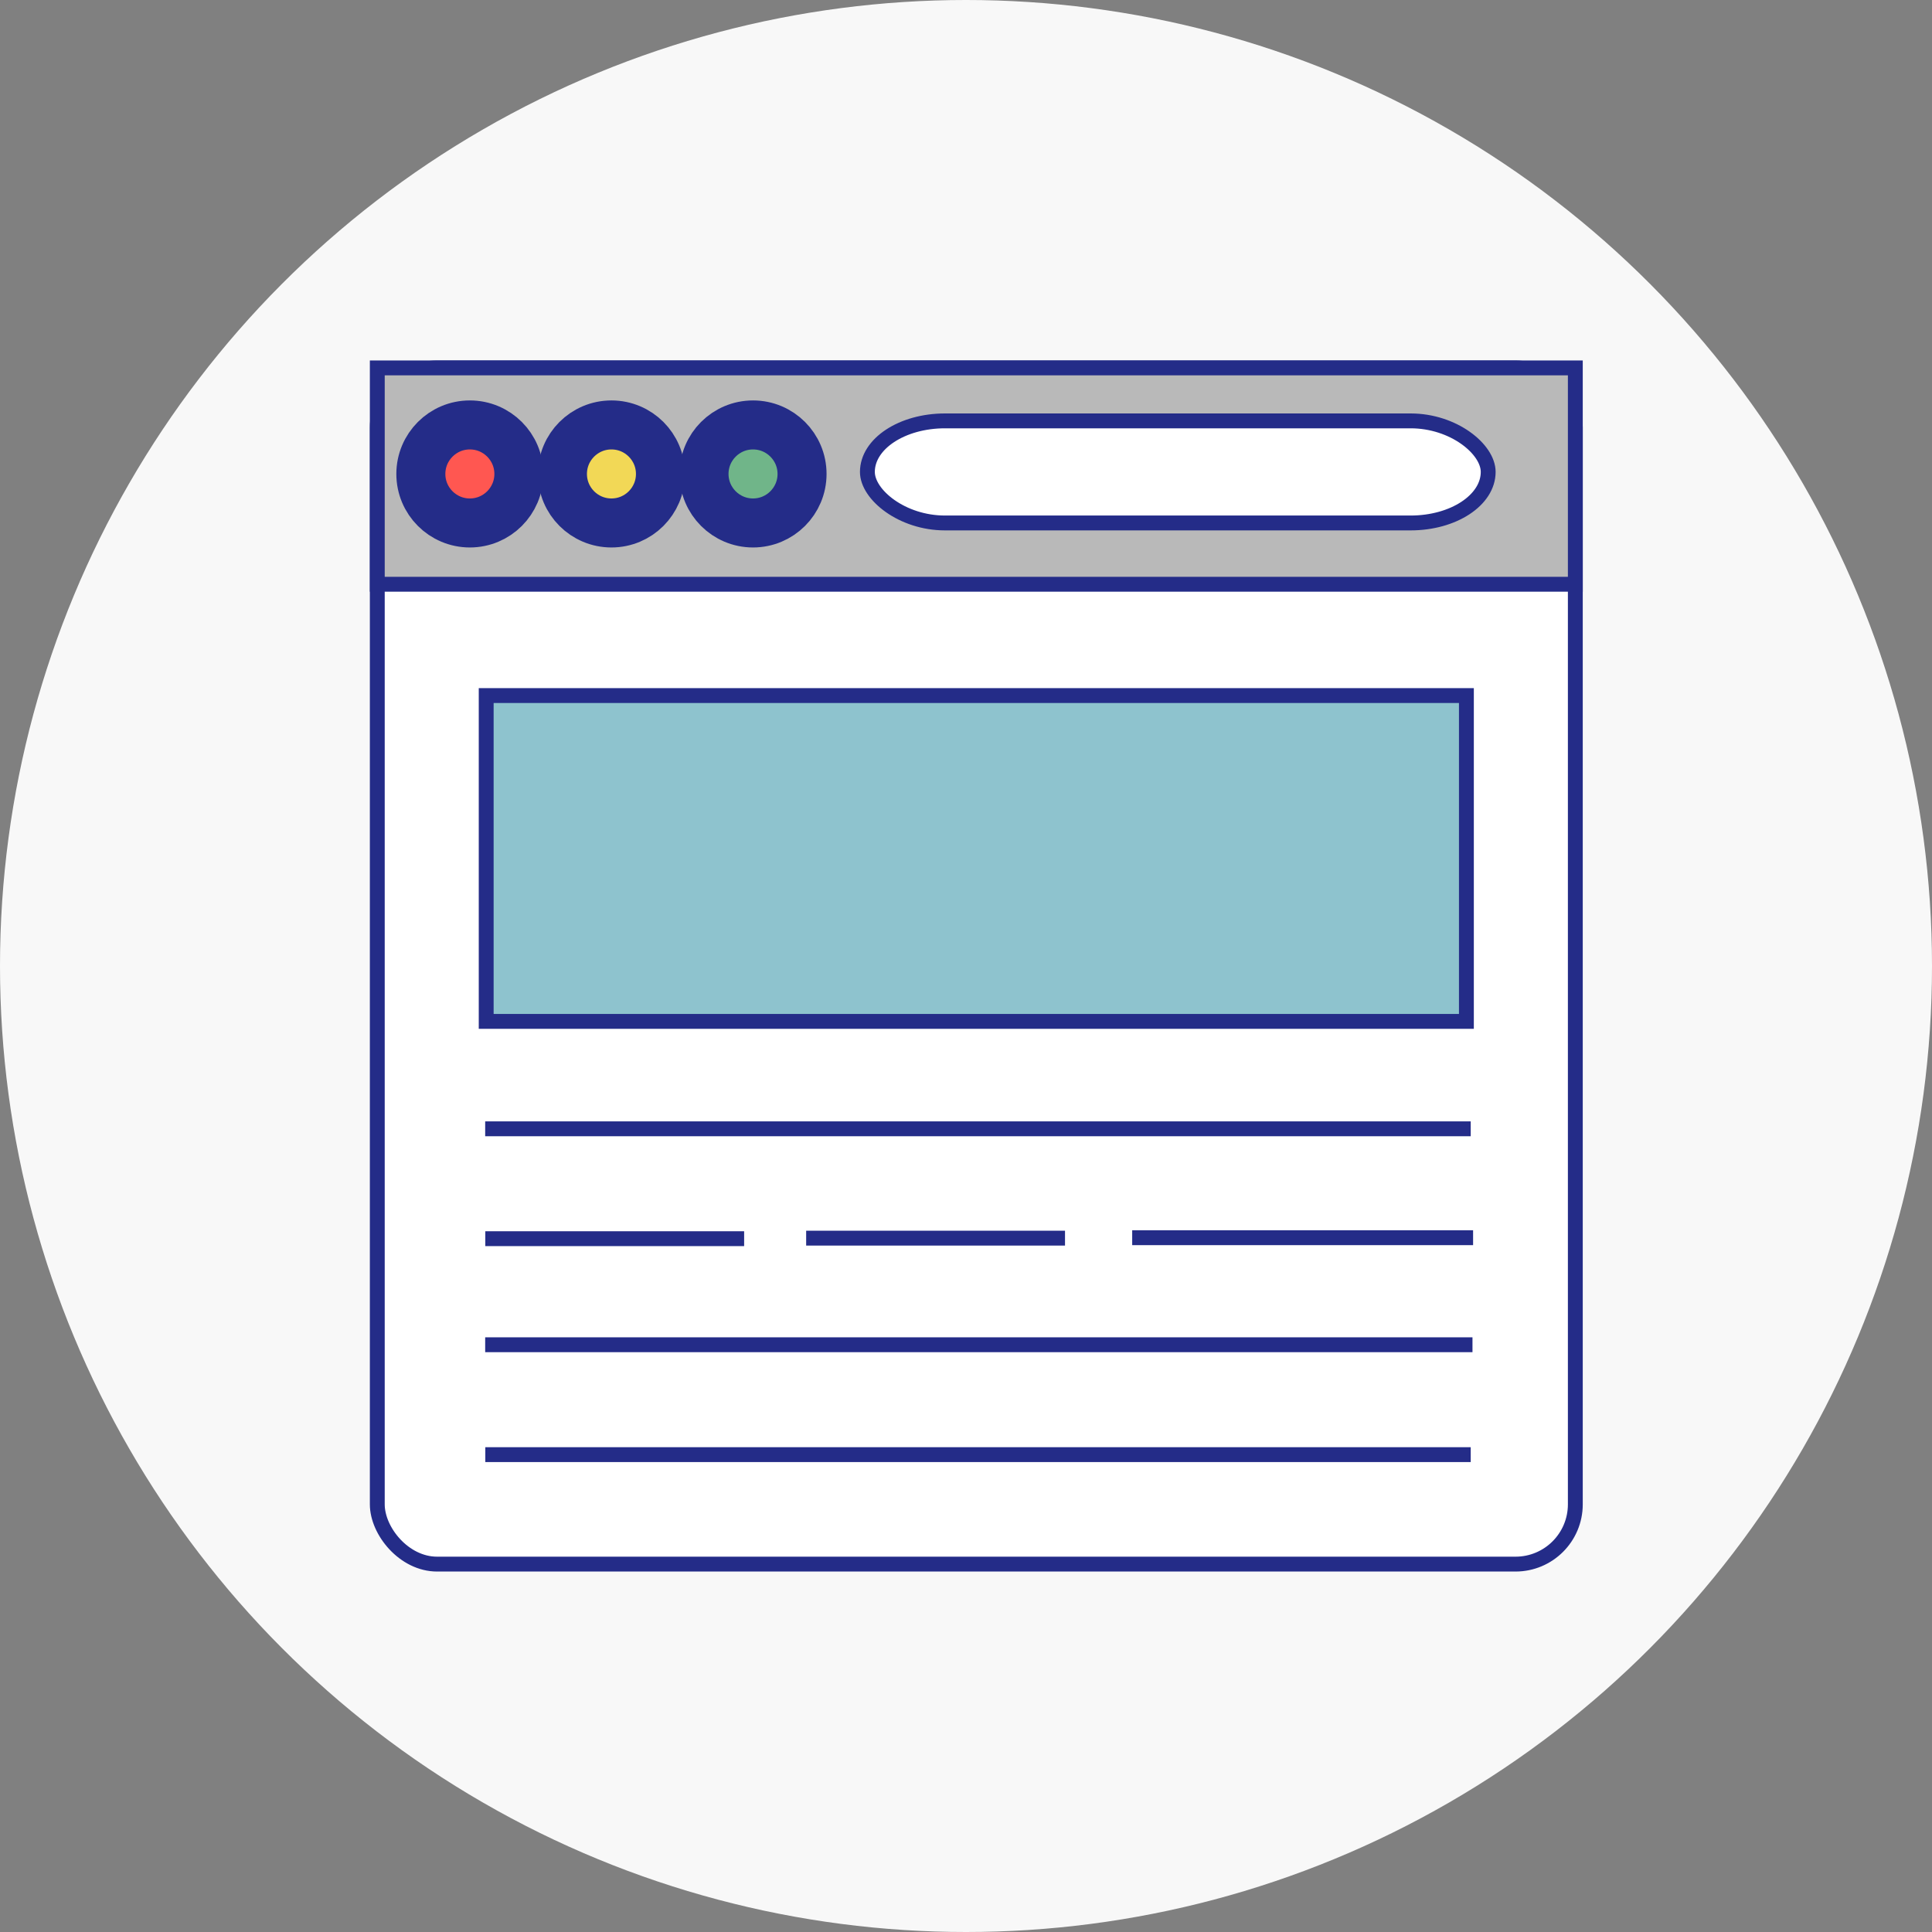<?xml version="1.0" standalone="no"?><!-- Generator: Gravit.io --><svg xmlns="http://www.w3.org/2000/svg" xmlns:xlink="http://www.w3.org/1999/xlink" style="isolation:isolate" viewBox="280 0 130 130" width="130" height="130"><rect x="280" y="0" width="130" height="130" fill="#808080" stroke="none"/><circle vector-effect="non-scaling-stroke" cx="0" cy="0" r="1" fill="rgb(248,248,248)" transform="matrix(65,0,0,65,345,65)" stroke-width="1" stroke="rgb(36,44,136)" stroke-opacity="0"/><rect rx="4.023" ry="4.023" x="305.387" y="24.755" width="80.613" height="80.49" transform="matrix(1,0,0,1,0,0)" fill="rgb(255,255,255)" stroke-width="1" stroke="rgb(36,44,136)" stroke-linejoin="miter" stroke-linecap="square"/><line x1="313.147" y1="75.955" x2="378.461" y2="75.955" stroke-width="1" stroke="rgb(36,44,136)" stroke-linejoin="miter" stroke-linecap="square"/><line x1="313.154" y1="83.348" x2="329.571" y2="83.348" stroke-width="1" stroke="rgb(36,44,136)" stroke-linejoin="miter" stroke-linecap="square"/><line x1="334.745" y1="83.312" x2="351.162" y2="83.312" stroke-width="1" stroke="rgb(36,44,136)" stroke-linejoin="miter" stroke-linecap="square"/><line x1="356.683" y1="83.283" x2="378.621" y2="83.283" stroke-width="1" stroke="rgb(36,44,136)" stroke-linejoin="miter" stroke-linecap="square"/><line x1="313.147" y1="90.485" x2="378.58" y2="90.485" stroke-width="1" stroke="rgb(36,44,136)" stroke-linejoin="miter" stroke-linecap="square"/><line x1="313.155" y1="97.879" x2="378.461" y2="97.879" stroke-width="1" stroke="rgb(36,44,136)" stroke-linejoin="miter" stroke-linecap="square"/><rect x="312.715" y="46.803" width="65.956" height="21.924" transform="matrix(1,0,0,1,0,0)" fill="rgb(142,195,206)" stroke-width="1" stroke="rgb(36,44,136)" stroke-linejoin="miter" stroke-linecap="square"/><rect rx="7.105427357601002e-15" ry="7.105427357601002e-15" x="305.387" y="24.755" width="80.613" height="14.558" transform="matrix(1,0,0,1,0,0)" fill="rgb(185,185,185)" stroke-width="1" stroke="rgb(36,44,136)" stroke-linejoin="miter" stroke-linecap="square"/><circle vector-effect="non-scaling-stroke" cx="0" cy="0" r="1" fill="rgb(255,87,81)" transform="matrix(3.298,0,0,3.298,311.616,31.891)" stroke-width="1" stroke="rgb(36,44,136)"/><circle vector-effect="non-scaling-stroke" cx="0" cy="0" r="1" fill="rgb(242,216,86)" transform="matrix(3.298,0,0,3.298,321.143,31.891)" stroke-width="1" stroke="rgb(36,44,136)"/><circle vector-effect="non-scaling-stroke" cx="0" cy="0" r="1" fill="rgb(112,181,137)" transform="matrix(3.298,0,0,3.298,330.67,31.891)" stroke-width="1" stroke="rgb(36,44,136)"/><rect rx="5.219" ry="5.219" x="338.365" y="28.32" width="41.772" height="6.869" transform="matrix(1,0,0,1,0,0)" fill="rgb(255,255,255)" stroke-width="1" stroke="rgb(36,44,136)" stroke-linejoin="miter" stroke-linecap="square"/></svg>